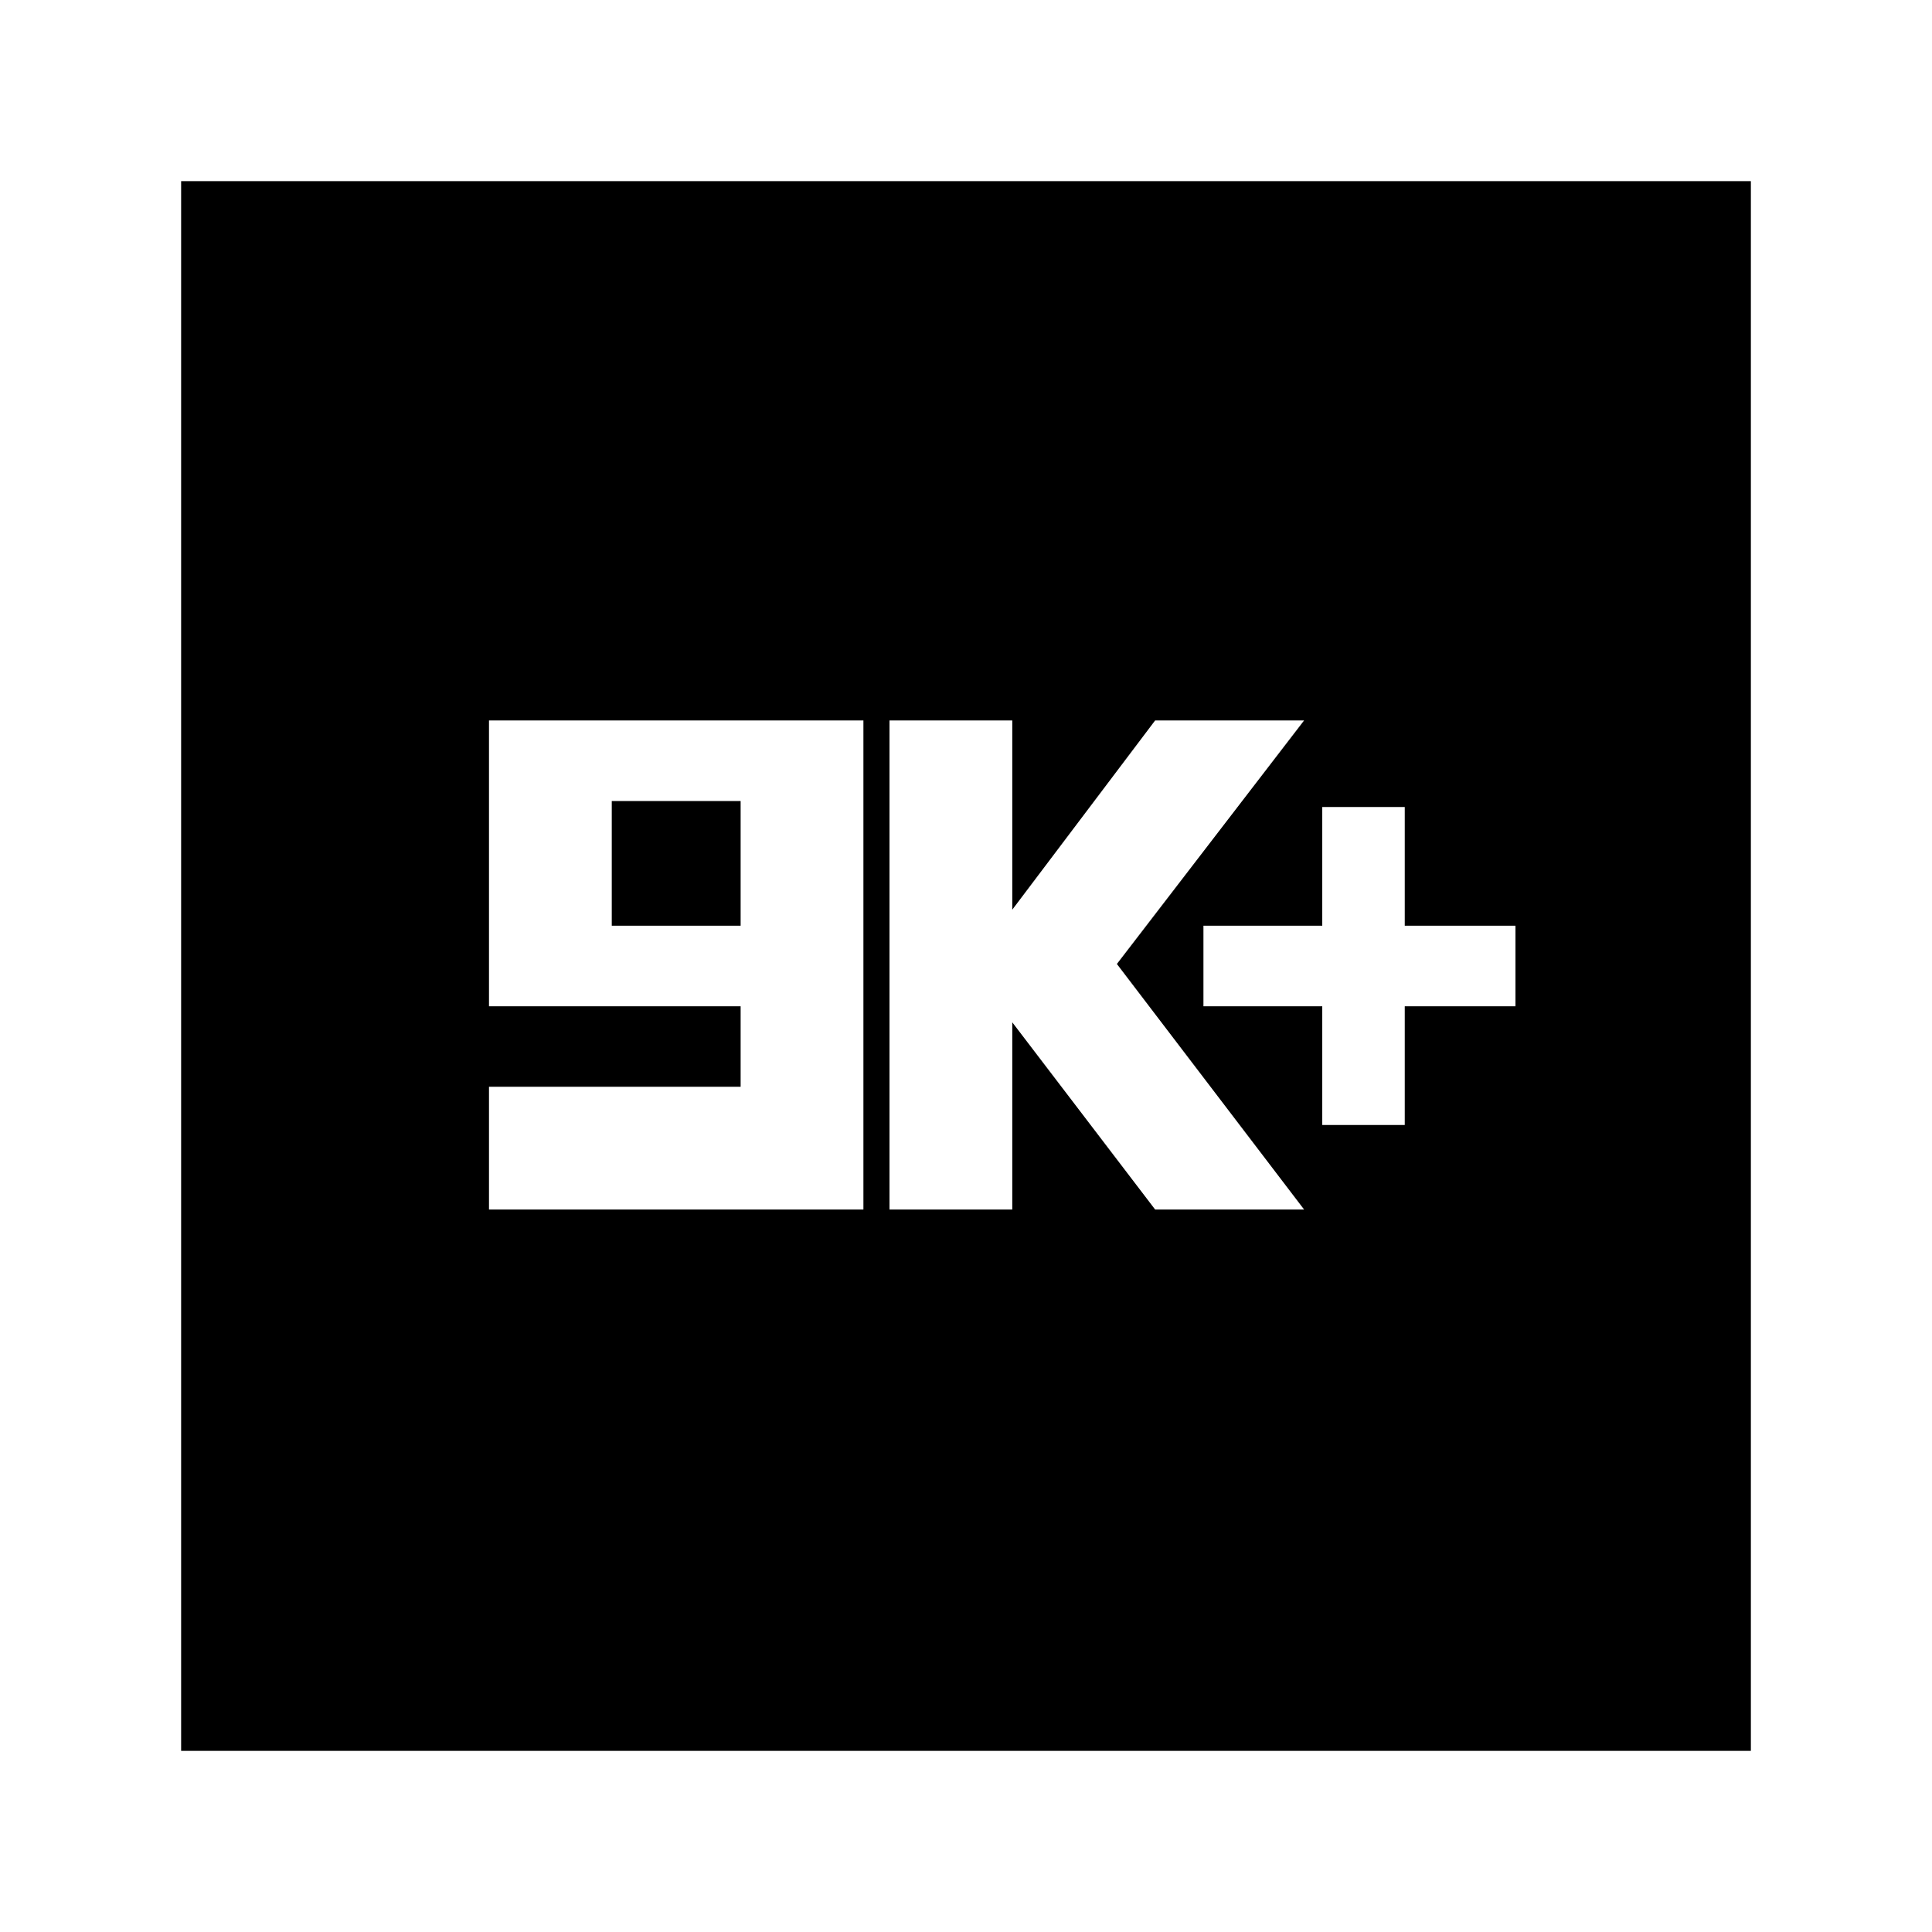 <svg xmlns="http://www.w3.org/2000/svg" height="20" width="20"><path d="M13.688 11.646h.854v-1.229h1.146v-.834h-1.146V8.354h-.854v1.229h-1.23v.834h1.23Zm-4.48.875h1.271v-1.938l1.479 1.938H13.5l-1.938-2.542L13.5 7.458h-1.542l-1.479 1.959V7.458H9.208Zm-4.146 0h3.876V7.458H5.062v2.959h2.605v.833H5.062Zm1.271-2.938V8.292h1.334v1.291Zm-4.458 8.542V1.875h16.25v16.25Z"/></svg>